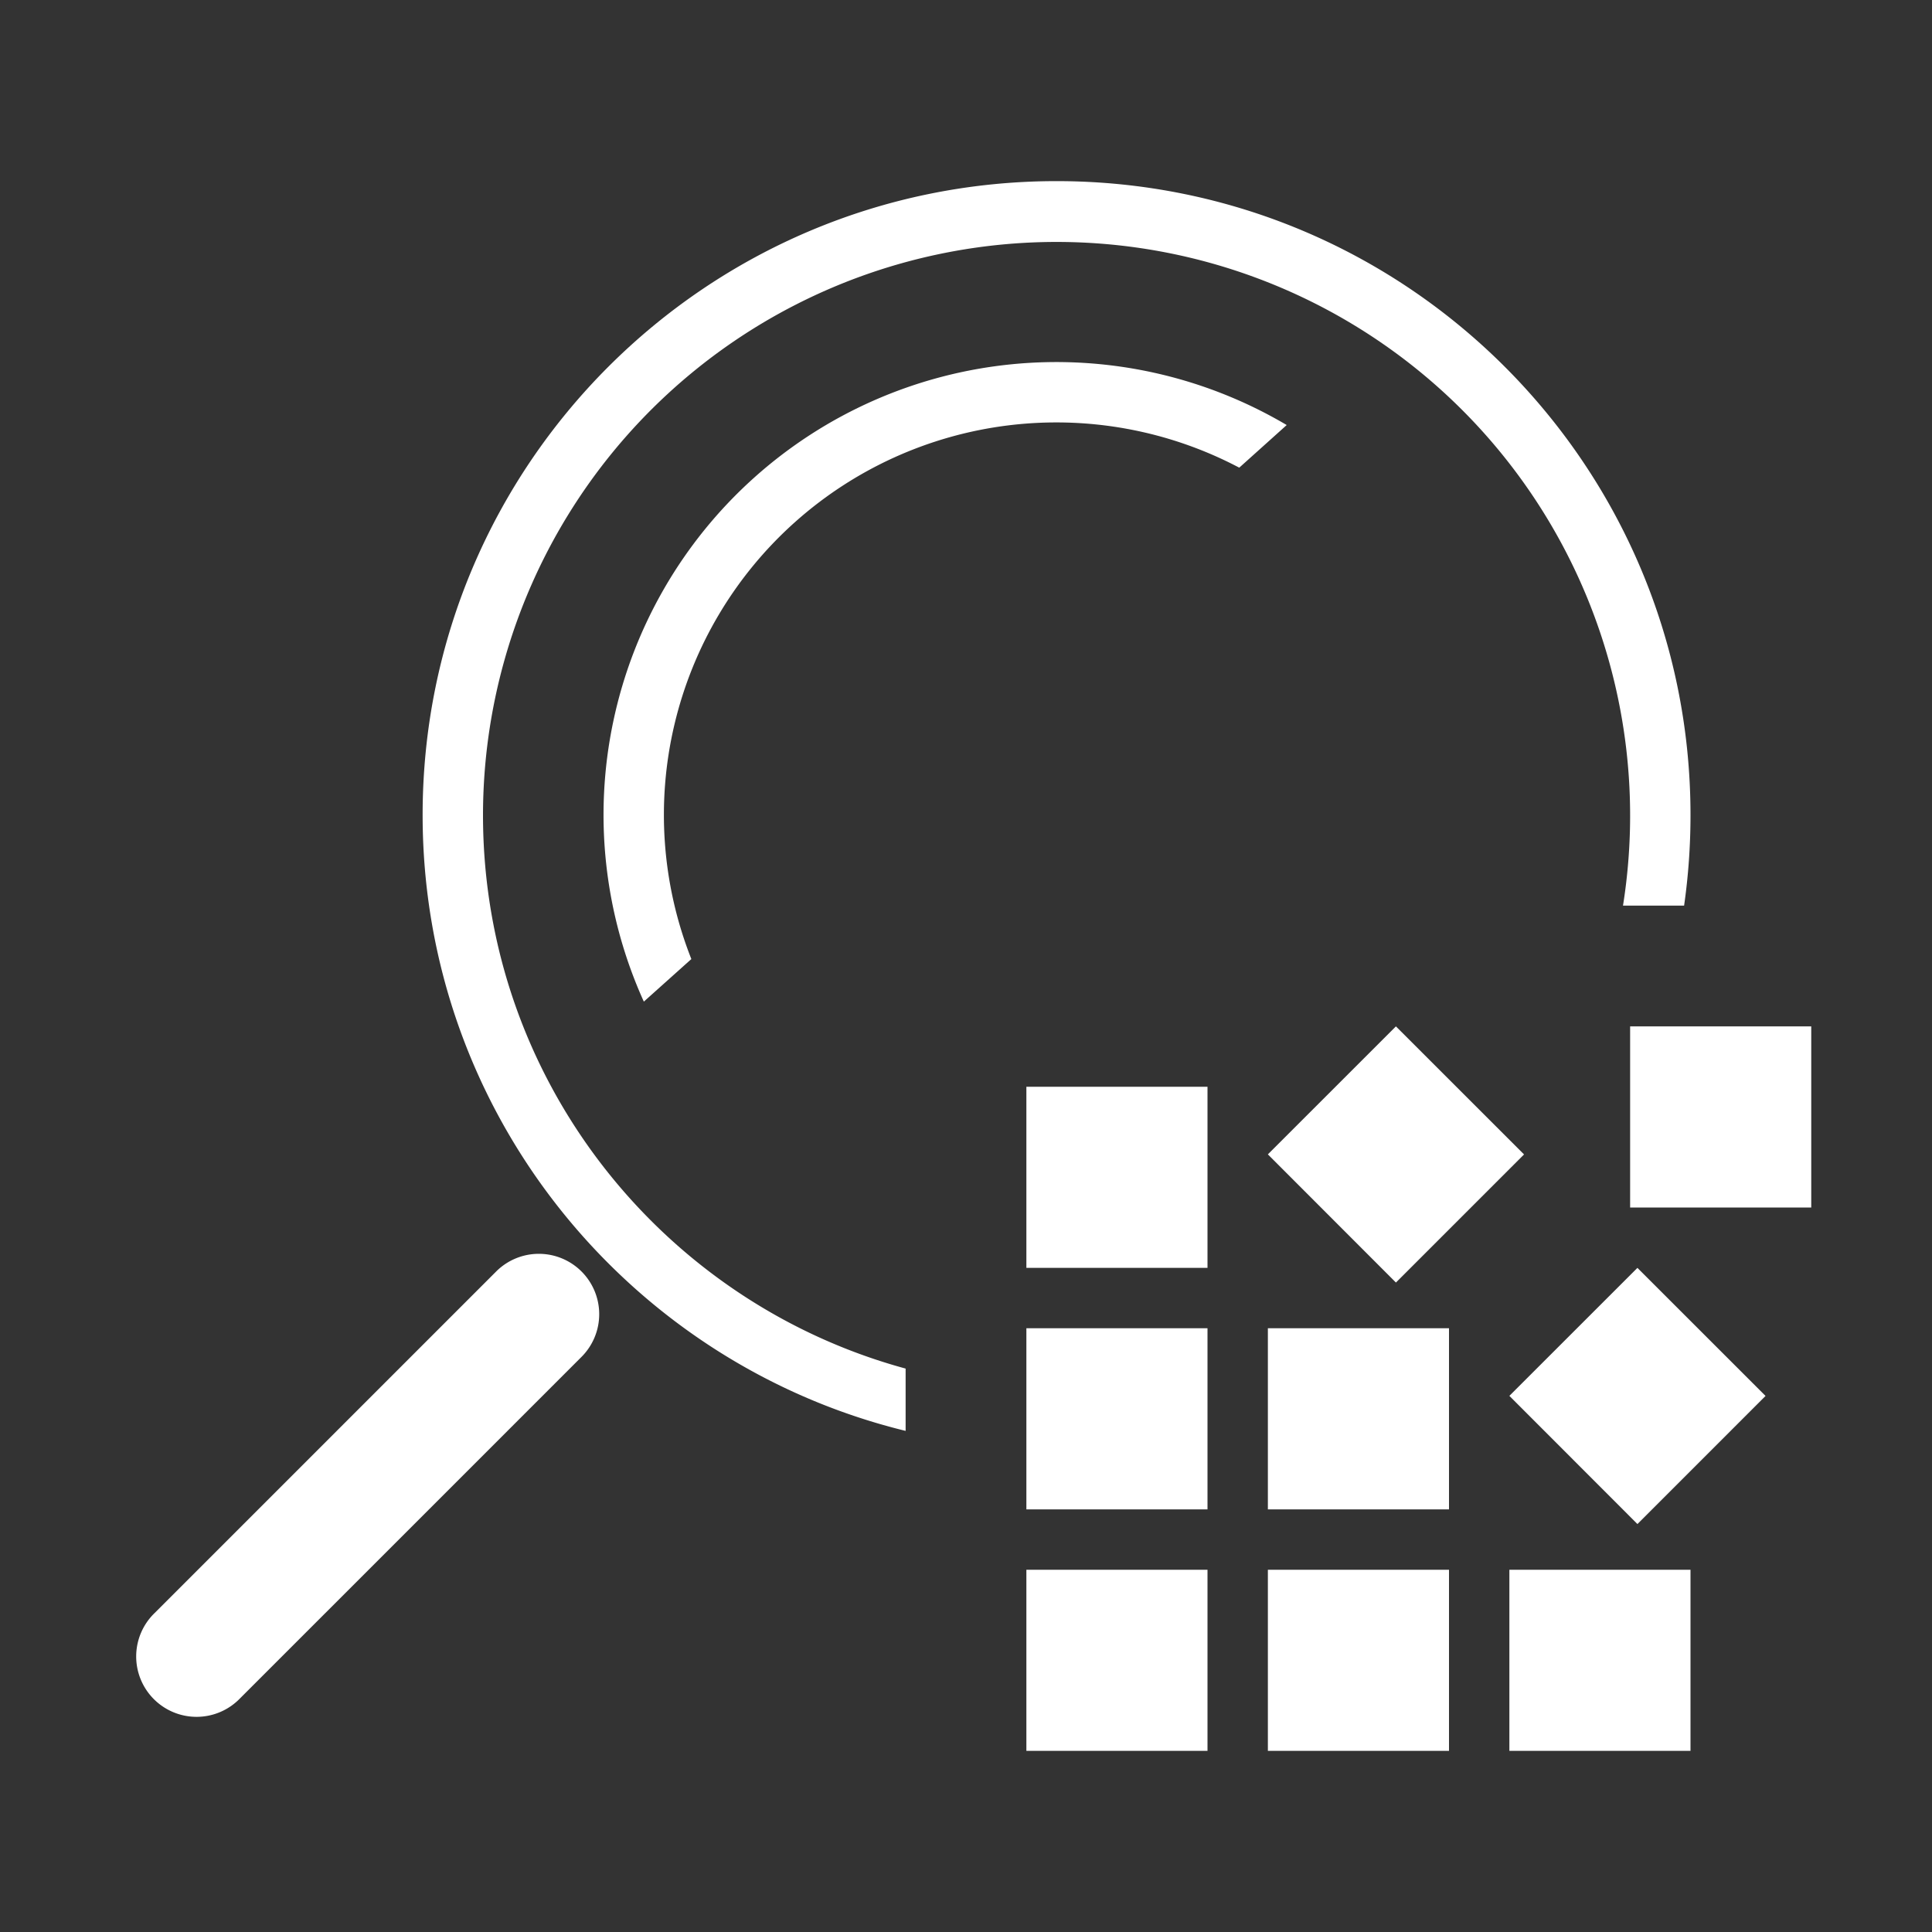 <?xml version="1.0" standalone="no"?><!DOCTYPE svg PUBLIC "-//W3C//DTD SVG 1.1//EN" "http://www.w3.org/Graphics/SVG/1.1/DTD/svg11.dtd"><svg t="1661971864678" class="icon" viewBox="0 0 1024 1024" version="1.1" xmlns="http://www.w3.org/2000/svg" p-id="14060" xmlns:xlink="http://www.w3.org/1999/xlink" width="48" height="48"><rect x="0" y="0" width="1024" height="1024" fill="#333333" stroke="none"/><path d="M860.224 480A304 304 0 1 0 256 432c0 140.192 94.912 258.24 224 293.376V758.4c-146.944-35.904-256-168.448-256-326.432C224 246.432 374.432 96 560 96S896 246.432 896 432c0 16.32-1.152 32.32-3.392 48h-32.384z m-203.392-232.128a208 208 0 0 0-290.4 260.448l-25.184 22.56a240 240 0 0 1 340.736-305.6l-25.152 22.592zM308.224 673.92a32 32 0 0 1 0 45.248l-181.024 181.024a32 32 0 1 1-45.248-45.248l181.024-181.024a32 32 0 0 1 45.248 0zM544 832h96v96h-96v-96z m0-128h96v96h-96v-96z m0-128h96v96h-96v-96z m128 256h96v96h-96v-96z m0-128h96v96h-96v-96z m128 128h96v96h-96v-96z m64-288h96v96h-96v-96z m3.872 128l67.904 67.872-67.904 67.904L800 739.84 867.872 672z m-128-128l67.904 67.872-67.904 67.904L672 611.84 739.872 544z" p-id="14061" fill="#ffffff"></path></svg>
